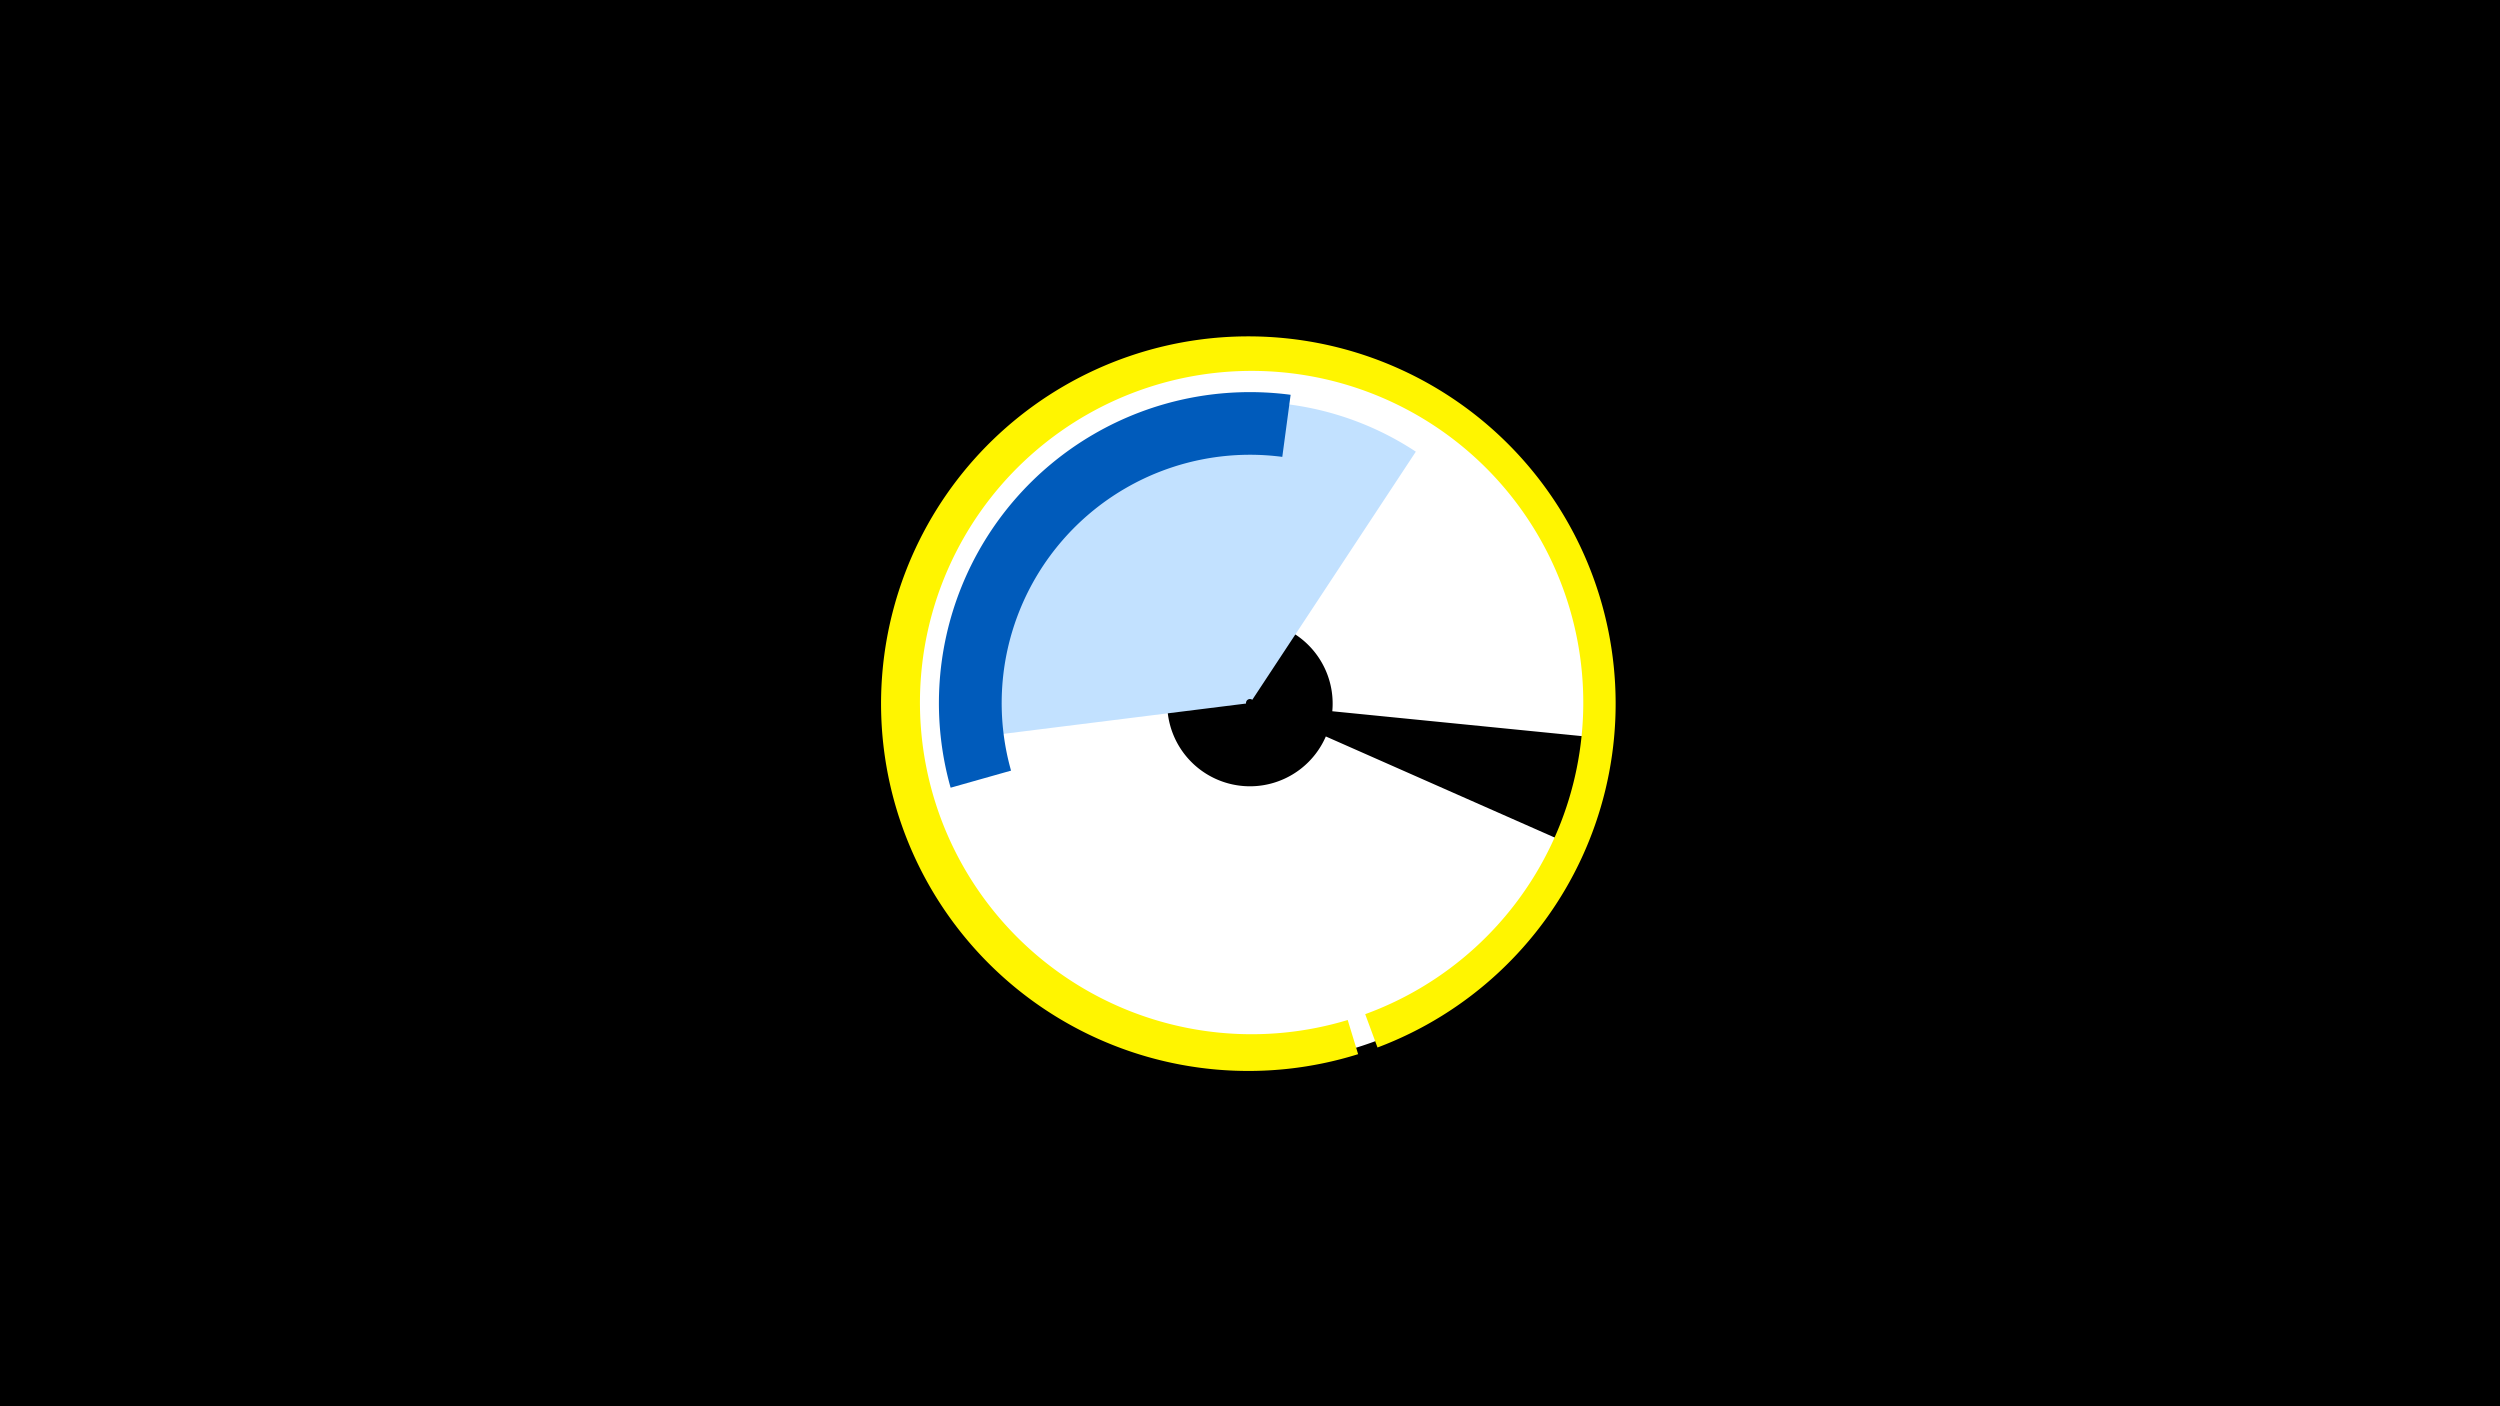 <svg width="1200" height="675" viewBox="-500 -500 1200 675" xmlns="http://www.w3.org/2000/svg"><title>19620-10233610172</title><path d="M-500-500h1200v675h-1200z" fill="#000"/><path d="M258.2-92.7a172.9 172.9 0 1 1 13.8-52.7l-132.5-13.2a39.7 39.7 0 1 0-3.1 12.1z" fill="#fff"/><path d="M-43.5-144.6a144.6 144.6 0 0 1 223.1-138.6l-78.5 119.1a1.9 1.9 0 0 0-3 1.8z" fill="#c2e1ff"/><path d="M151.9 6a176.3 176.3 0 1 1 9.3-3.2l-5.9-16a159.2 159.2 0 1 0-8.4 2.8z" fill="#fff500"/><path d="M-43.7-121.9a149.3 149.3 0 0 1 163.2-188.6l-4 29.8a119.2 119.2 0 0 0-130.2 150.6z" fill="#005bbb"/></svg>